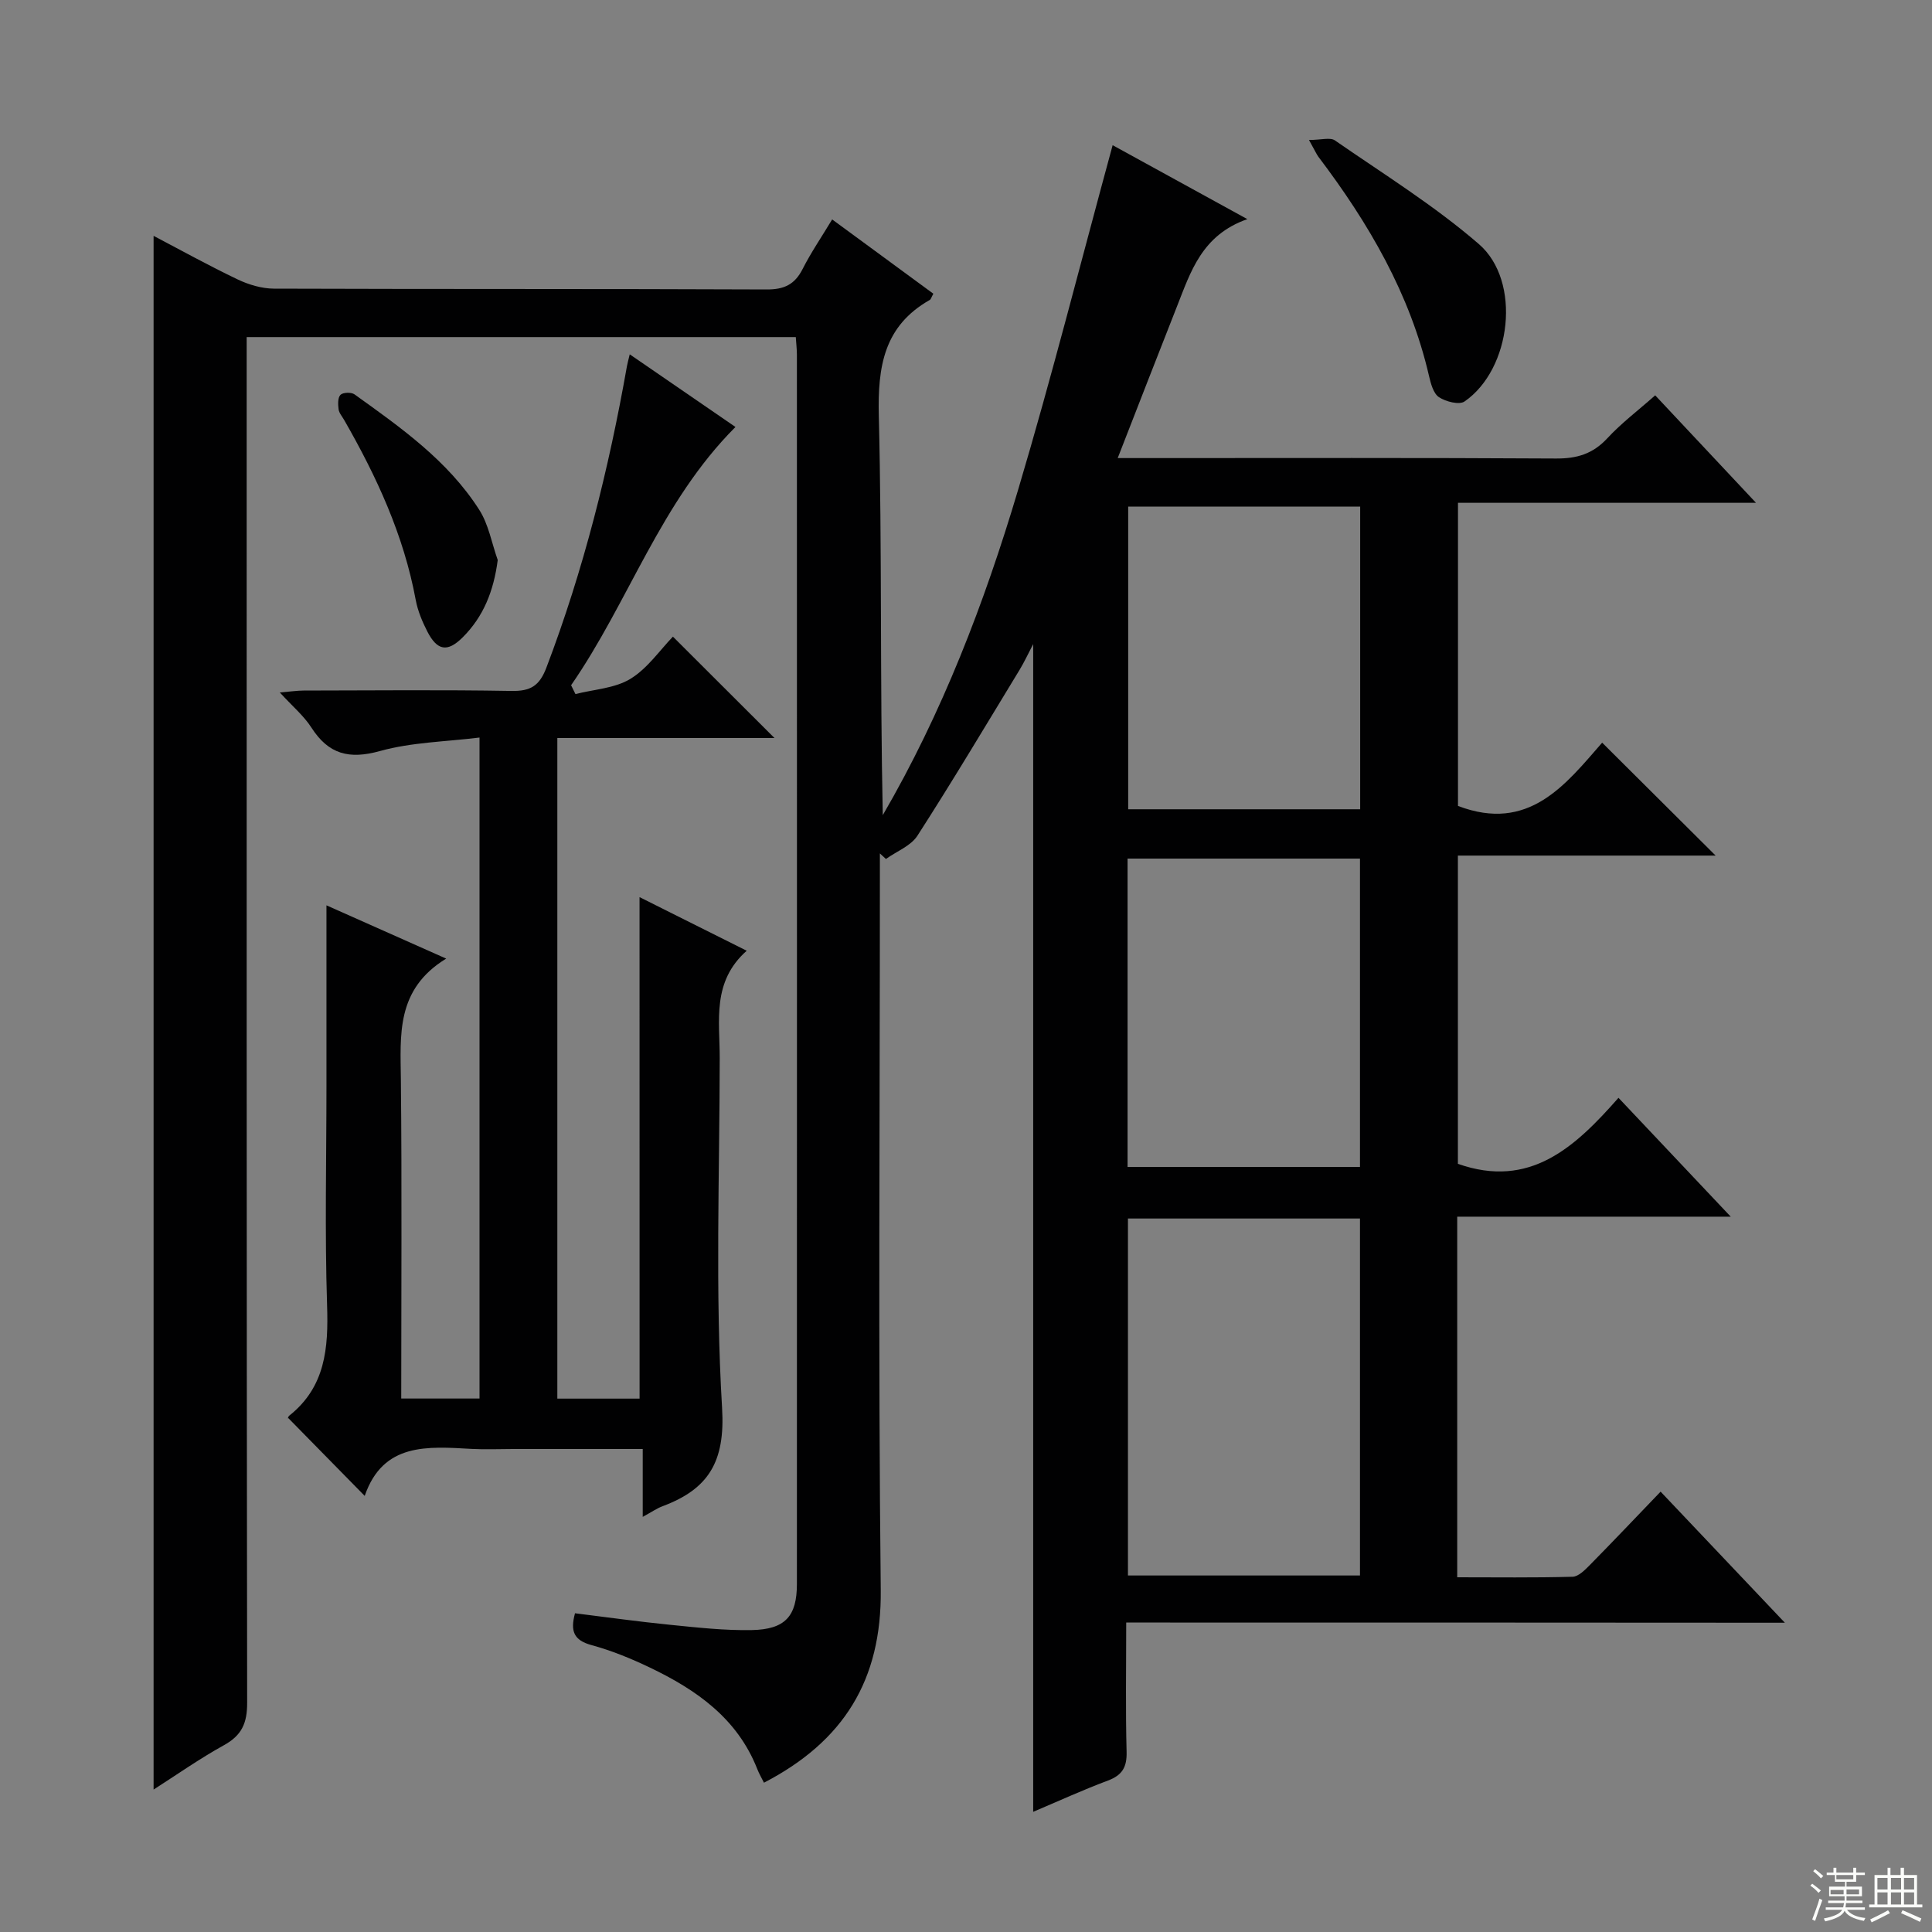 <svg enable-background="new 0 0 400 400" viewBox="0 0 400 400" xmlns="http://www.w3.org/2000/svg"><rect x="0" y="0" width="400" height="400" fill="#808080" stroke="none"/><g fill="#010102"><path d="m233.17 335.93c0 9.52-.15 18.15.08 26.77.08 3.15-.88 4.82-3.85 5.94-5.26 1.97-10.39 4.32-15.49 6.48 0-80.49 0-160.75 0-241.77-1.06 2.02-1.84 3.73-2.81 5.32-6.99 11.49-13.88 23.05-21.16 34.36-1.37 2.12-4.31 3.23-6.52 4.81-.42-.38-.84-.77-1.25-1.15v5.96c0 48.83-.36 97.66.18 146.49.21 18.72-7.69 31.4-24.18 39.95-.45-.92-1-1.84-1.38-2.82-4.13-10.52-12.65-16.44-22.3-21.05-3.88-1.86-7.92-3.5-12.06-4.63-3.66-1-4.38-2.91-3.38-6.58 6.63.82 13.16 1.74 19.71 2.39 5.62.56 11.27 1.2 16.9 1.09 6.92-.14 9.33-2.88 9.33-9.53.02-84.83.01-169.66 0-254.48 0-1.14-.14-2.29-.23-3.69-37.88 0-75.61 0-113.69 0v6.79c0 91.99-.03 183.99.1 275.98.01 4.19-1.11 6.72-4.78 8.75-5.03 2.78-9.76 6.11-14.59 9.2 0-107.38 0-214.33 0-321.68 5.72 3 11.48 6.2 17.42 9.03 2.29 1.09 4.99 1.89 7.5 1.9 34 .12 68 .02 101.99.17 3.66.02 5.84-1.03 7.47-4.25 1.72-3.39 3.88-6.55 6.11-10.25 7.22 5.3 14.1 10.36 20.95 15.38-.42.76-.51 1.16-.74 1.29-9.49 5.39-10.8 13.76-10.55 23.99.67 27.48.23 54.98.82 82.68 12.32-21.18 21.03-43.91 27.99-67.26 7-23.49 13.01-47.28 19.6-71.45 8.42 4.62 17.59 9.66 27.89 15.31-9.46 3.31-11.75 10.95-14.6 18.15-4.01 10.15-7.95 20.33-12.24 31.32h6.26c28.16 0 56.33-.08 84.49.09 4.3.03 7.61-.95 10.59-4.16 2.92-3.16 6.41-5.79 9.94-8.92 6.74 7.19 13.43 14.32 20.87 22.25-20.98 0-41.12 0-61.7 0v62.76c14.66 5.59 22.28-4.43 29.85-13.1 7.92 7.88 15.54 15.46 23.49 23.38-17.62 0-35.27 0-53.36 0v63.82c14.9 5.25 24.25-3.44 33.25-13.67 7.81 8.26 15.17 16.07 23.24 24.61-19.33 0-37.84 0-56.63 0v74.66c8.04 0 15.96.11 23.88-.11 1.22-.03 2.57-1.41 3.58-2.43 4.78-4.85 9.47-9.8 14.65-15.19 8.68 9.15 16.84 17.76 25.73 27.14-45.79-.04-90.64-.04-136.37-.04zm48.4-83.65c-16.13 0-32 0-48.04 0v73.91h48.04c0-24.82 0-49.23 0-73.91zm-48.12-74.52v63.85h48.12c0-21.4 0-42.47 0-63.85-16.16 0-32.05 0-48.12 0zm48.16-10.21c0-21.22 0-41.81 0-62.67-16.2 0-32.18 0-48.03 0v62.67z"/><path d="m132.41 185.74c7.32 3.66 14.38 7.19 22.19 11.1-7.25 6.43-5.58 14.51-5.59 22.21-.02 24.16-.96 48.39.49 72.47.67 11.14-2.82 16.77-12.31 20.32-1.21.45-2.31 1.23-4.12 2.21 0-4.8 0-9.15 0-14.05-9.36 0-18.14 0-26.91 0-2.83 0-5.67.13-8.5-.02-9.14-.51-18.35-1.33-22.15 9.73-5.59-5.69-10.56-10.75-15.83-16.12-.14.37-.1-.25.23-.51 7.48-5.96 8.1-13.98 7.81-22.81-.49-15.15-.13-30.33-.13-45.49 0-12.44 0-24.89 0-37.34 7.16 3.19 15.38 6.85 24.79 11.03-10.47 6.4-9.47 15.83-9.38 25.23.22 21.82.07 43.63.07 65.85h16.21c0-45.33 0-90.59 0-136.85-7.02.87-14.05.97-20.6 2.79-6.4 1.78-10.65.68-14.2-4.84-1.58-2.46-3.93-4.42-6.55-7.28 2.21-.18 3.58-.4 4.96-.4 14.33-.02 28.67-.17 43 .08 3.92.07 5.78-1.01 7.23-4.81 7.7-20.25 12.92-41.13 16.68-62.42.11-.64.3-1.26.58-2.46 7.47 5.13 14.66 10.07 21.89 15.04-15.52 15.53-22.06 36.18-34.03 53.47.3.61.6 1.22.9 1.83 3.84-.98 8.15-1.18 11.38-3.15 3.55-2.17 6.11-5.96 8.8-8.74 7.26 7.25 14.07 14.04 21.03 20.99-14.67 0-29.67 0-44.96 0v136.77h17.03c-.01-34.23-.01-68.6-.01-103.83z"/><path d="m271.01 28.98c2.53 0 4.39-.59 5.37.09 10.07 6.97 20.57 13.48 29.8 21.46 8.88 7.67 6.76 25.89-2.96 32.59-1.1.76-3.89.04-5.3-.89-1.16-.77-1.69-2.82-2.06-4.4-3.93-17-12.5-31.64-22.9-45.37-.39-.53-.65-1.16-1.95-3.48z"/><path d="m103.05 115.95c-.84 6.43-2.95 11.72-7.27 16.02-3.15 3.13-5.27 2.76-7.32-1.25-1.05-2.05-1.97-4.27-2.39-6.51-2.48-13.42-8.1-25.56-14.83-37.28-.41-.72-1.04-1.42-1.14-2.19-.13-1-.19-2.41.39-2.99.51-.52 2.23-.58 2.89-.11 9.6 6.88 19.32 13.72 25.81 23.86 1.97 3.04 2.61 6.94 3.86 10.45z"/></g><path d="m374.8 390.4.4-.4c.7.5 1.3 1 1.8 1.4l-.5.5c-.5-.6-1.1-1.1-1.7-1.5zm1 7.3-.6-.3c.5-1.4 1.1-2.8 1.5-4.3.2.1.4.2.6.3-.5 1.3-1 2.8-1.5 4.3zm-.4-10.3.4-.4c.4.3 1 .8 1.7 1.4l-.5.5c-.4-.5-1-1-1.6-1.5zm2.5.3h1.7v-1h.6v1h3.5v-1h.6v1h1.8v.5h-1.8v1.4h-2v1h3.2v2h-3.2v.9h3.3v.5h-3.4c0 .3-.1.6-.1.9h4v.5h-3.7c.7.9 1.9 1.5 3.8 1.7-.1.2-.2.4-.3.6-2.1-.4-3.5-1.1-4-2.1-.4 1-1.8 1.7-4 2.2-.1-.2-.2-.4-.3-.6 2.1-.4 3.4-1 3.8-1.8h-3.4v-.5h3.6c.1-.3.1-.6.2-.9h-3.3v-.5h3.4c0-.3 0-.6 0-.9h-3.2v-2h3.3v-1h-2.1v-1.4h-1.7v-.5zm1.1 3.5v1h2.7c0-.3 0-.4 0-.4 0-.1 0-.2 0-.2 0-.1 0-.2 0-.3h-2.7zm1.2-3v.9h3.5v-.9zm4.7 3h-2.6v.6.4h2.6z" fill="#fbfcfa"/><path d="m393.6 386.7h.6v1.5h2.7v6.1h1.1v.6h-11v-.6h1.1v-6.1h2.7v-1.5h.6v1.5h2.1v-1.5zm-2.7 8.8.4.6c-1.2.6-2.5 1.3-3.8 1.9-.1-.2-.2-.4-.3-.6 1.2-.6 2.5-1.2 3.7-1.9zm-2.2-6.7v2.4h2.1v-2.4zm0 3v2.5h2.1v-2.5zm2.8-3v2.4h2.1v-2.4zm0 3v2.5h2.1v-2.5zm6 6.1c-1.4-.7-2.7-1.3-3.9-1.8l.3-.6c1.5.6 2.7 1.2 3.9 1.7zm-1.2-9.1h-2.1v2.4h2.1zm-2.1 3v2.5h2.1v-2.5z" fill="#fbfcfa"/></svg>
